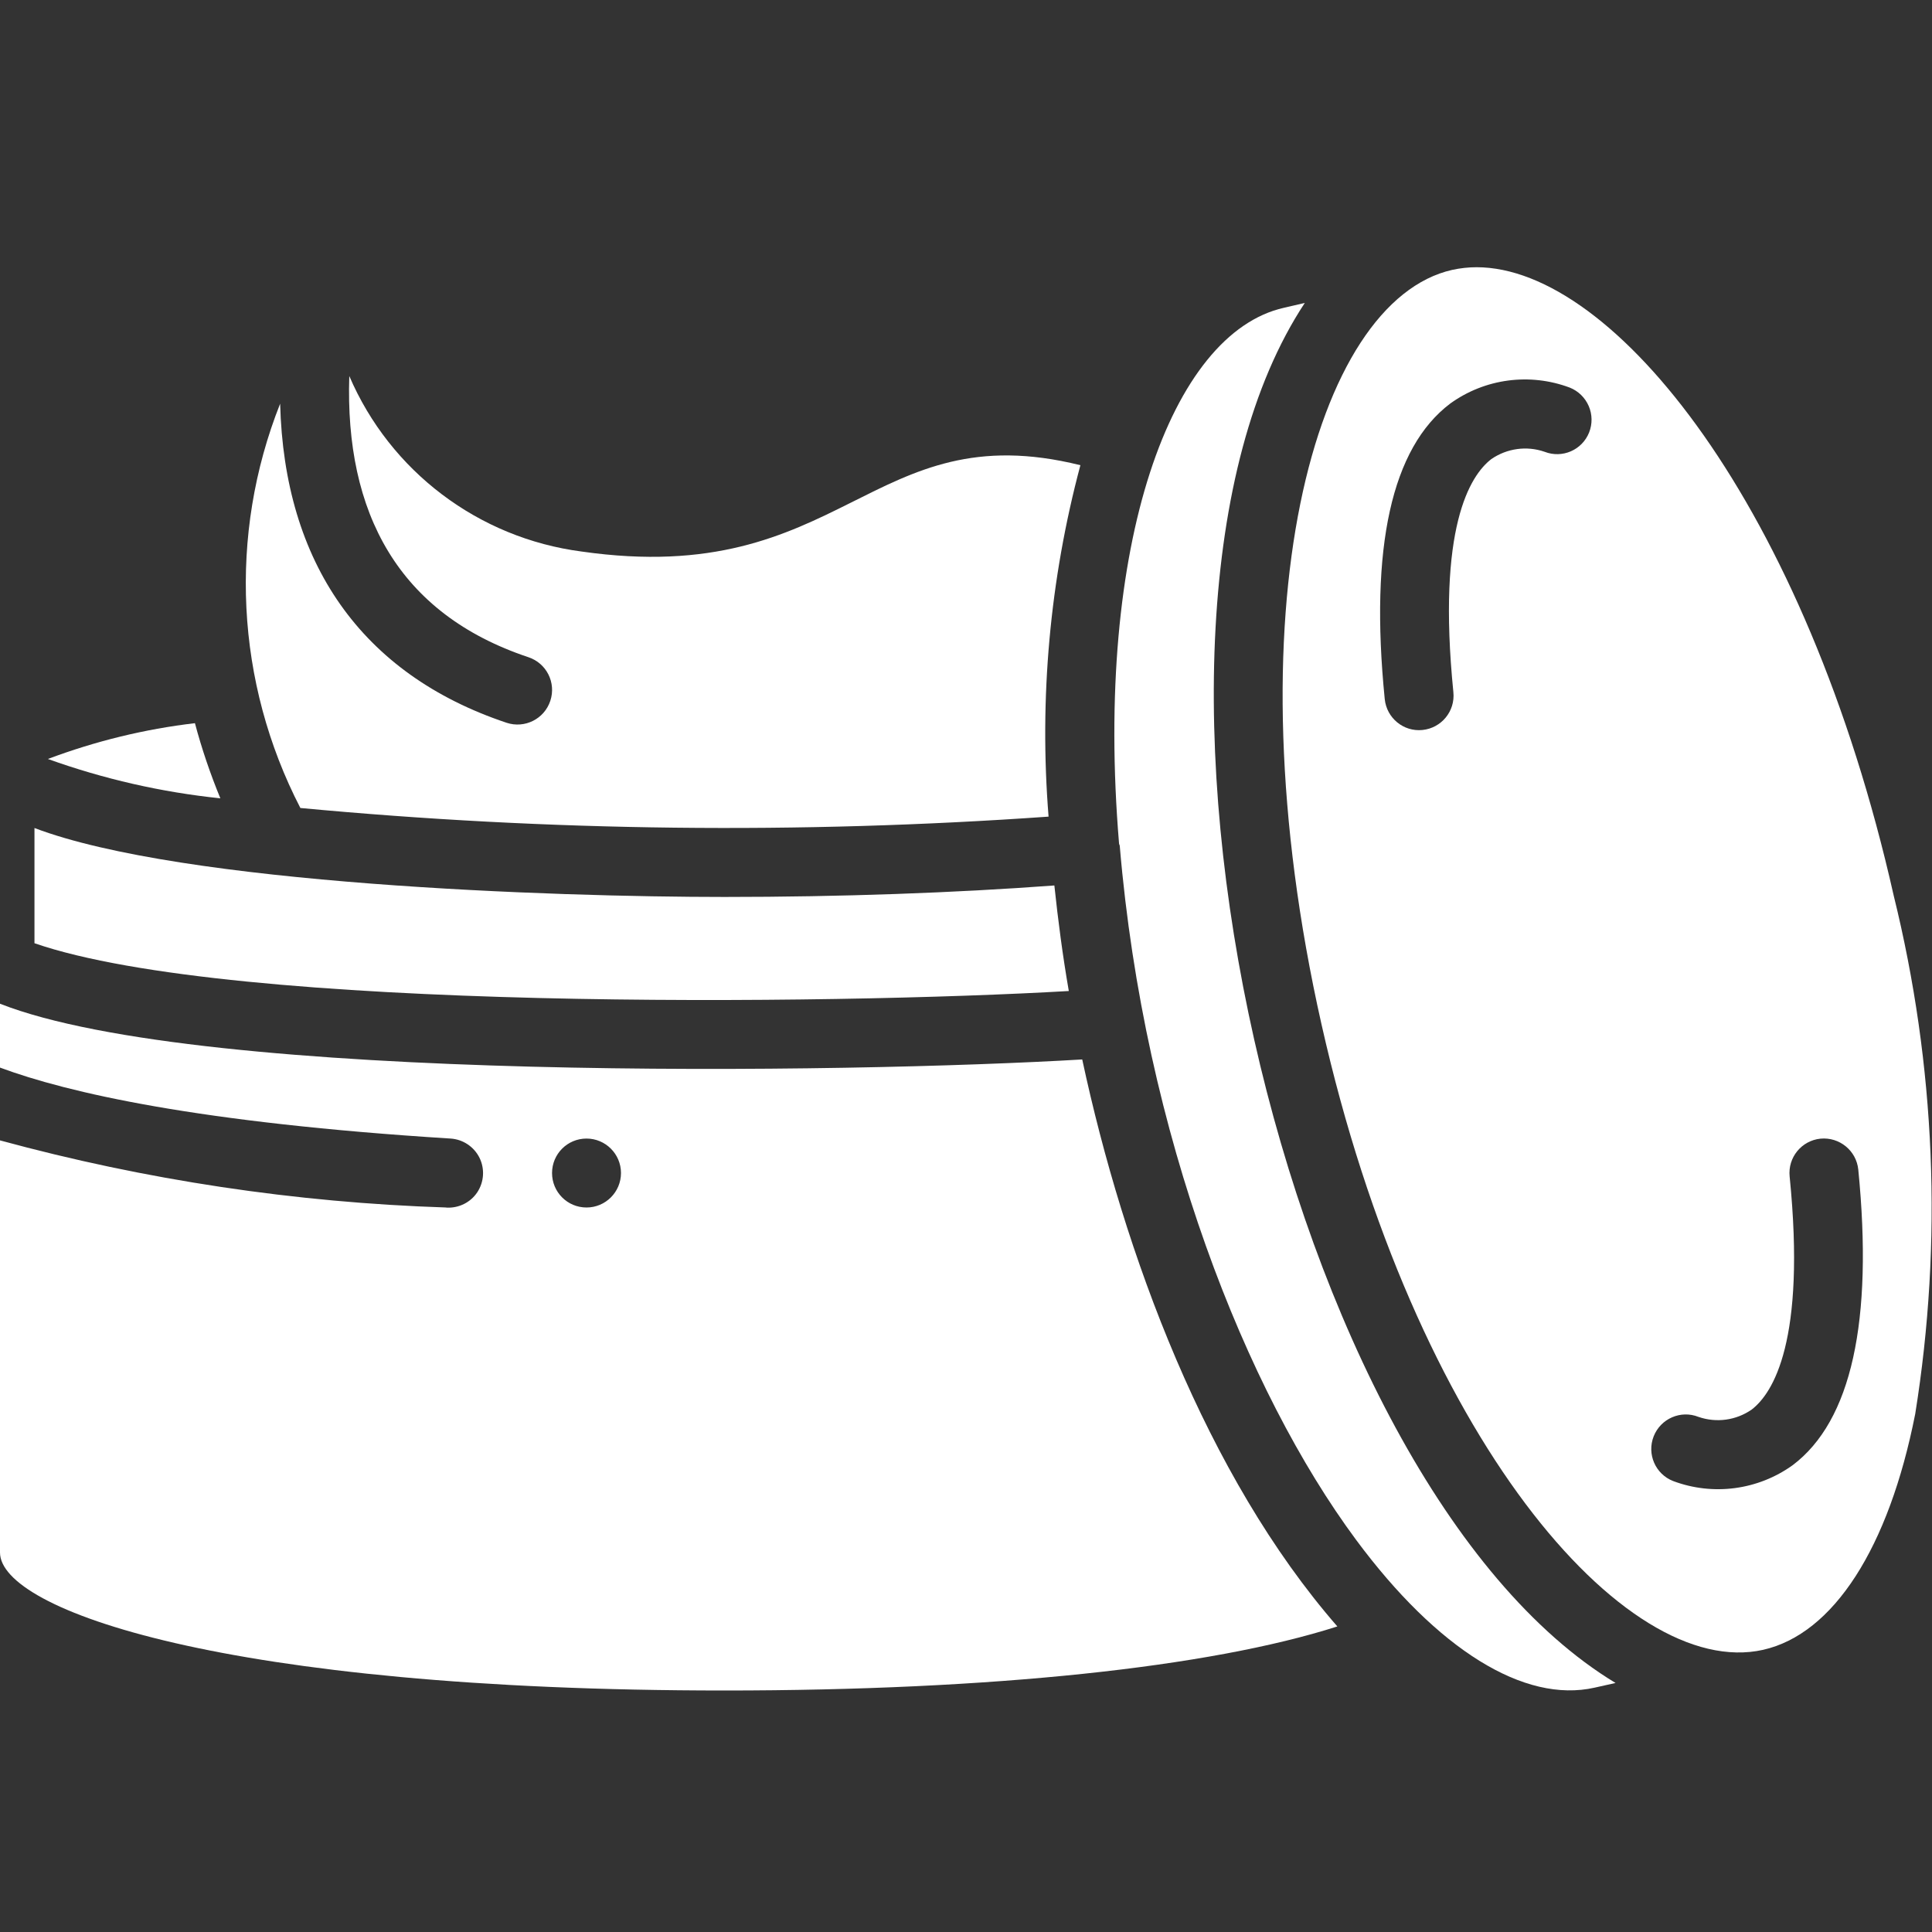 <svg width="19" height="19" viewBox="0 0 19 19" fill="none" xmlns="http://www.w3.org/2000/svg">
<rect x="0" y="0" width="19" height="19" fill="#333333" stroke="none"/>
<g clip-path="url(#clip0_89_781)">
<path d="M0.339 9.276C2.296 9.952 8.211 9.88 10.511 9.746C10.45 9.394 10.405 9.048 10.369 8.708C9.385 8.781 8.275 8.821 7.125 8.821C5.446 8.821 1.798 8.697 0.339 8.143V9.276Z" fill="white"/>
<path d="M0.471 7.464C1.019 7.661 1.588 7.791 2.167 7.851C2.068 7.61 1.984 7.364 1.917 7.112C1.422 7.17 0.937 7.289 0.471 7.464Z" fill="white"/>
<path d="M4.389 11.875C2.906 11.827 1.432 11.605 0 11.215V15.268C0 15.832 2.21 16.625 7.125 16.625C9.747 16.625 11.894 16.398 13.152 15.995C11.86 14.512 11.052 12.326 10.643 10.419C8.379 10.554 1.998 10.656 0 9.871V10.499C0.665 10.746 1.951 11.042 4.432 11.197C4.553 11.205 4.661 11.277 4.715 11.385C4.769 11.494 4.761 11.623 4.694 11.725C4.627 11.826 4.511 11.883 4.389 11.876V11.875ZM5.768 11.197C5.955 11.197 6.107 11.349 6.107 11.536C6.107 11.723 5.955 11.875 5.768 11.875C5.58 11.875 5.429 11.723 5.429 11.536C5.429 11.349 5.58 11.197 5.768 11.197Z" fill="white"/>
<path d="M12.626 3.027C11.521 3.276 10.76 5.345 11.005 8.294C11.005 8.303 11.011 8.309 11.012 8.318C11.252 11.165 12.255 13.684 13.336 15.143C14.136 16.223 14.991 16.753 15.682 16.597L15.888 16.551C12.602 14.565 10.715 6.184 12.832 2.979L12.626 3.027Z" fill="white"/>
<path d="M18.623 8.806C17.761 4.98 15.873 2.628 14.521 2.628C14.441 2.628 14.361 2.637 14.282 2.654C12.925 2.959 12.082 6.013 12.996 10.073C13.91 14.133 15.979 16.53 17.339 16.225C18.03 16.069 18.575 15.224 18.835 13.905C19.107 12.209 19.035 10.474 18.623 8.806ZM15.628 4.253C15.559 4.426 15.364 4.511 15.19 4.443C15.014 4.382 14.82 4.409 14.666 4.515C14.457 4.676 14.131 5.188 14.293 6.807C14.312 6.994 14.176 7.16 13.989 7.179C13.803 7.198 13.637 7.062 13.618 6.875C13.469 5.382 13.686 4.403 14.263 3.968C14.603 3.723 15.044 3.664 15.438 3.812C15.521 3.845 15.588 3.91 15.624 3.993C15.66 4.076 15.661 4.169 15.628 4.253ZM17.63 14.409C17.289 14.654 16.848 14.713 16.454 14.565C16.28 14.497 16.194 14.3 16.263 14.125C16.332 13.951 16.529 13.865 16.703 13.934C16.879 13.995 17.073 13.969 17.227 13.862C17.436 13.701 17.762 13.189 17.6 11.57C17.581 11.383 17.717 11.217 17.903 11.198C18.09 11.18 18.256 11.316 18.275 11.502C18.423 12.995 18.207 13.974 17.63 14.409Z" fill="white"/>
<path d="M4.982 7.108C3.551 6.63 2.795 5.53 2.755 3.97C2.243 5.261 2.316 6.712 2.954 7.946C5.4 8.176 7.862 8.204 10.312 8.031C10.219 6.87 10.324 5.701 10.625 4.575C8.555 4.061 8.301 5.793 5.72 5.424C4.707 5.292 3.838 4.637 3.435 3.698C3.391 5.042 3.916 6.036 5.196 6.463C5.375 6.522 5.471 6.714 5.412 6.892C5.353 7.071 5.16 7.167 4.982 7.108Z" fill="white"/>
</g>
<defs>
<clipPath id="clip0_89_781">
<rect width="19" height="19" fill="white"/>
</clipPath>
</defs>
</svg>
